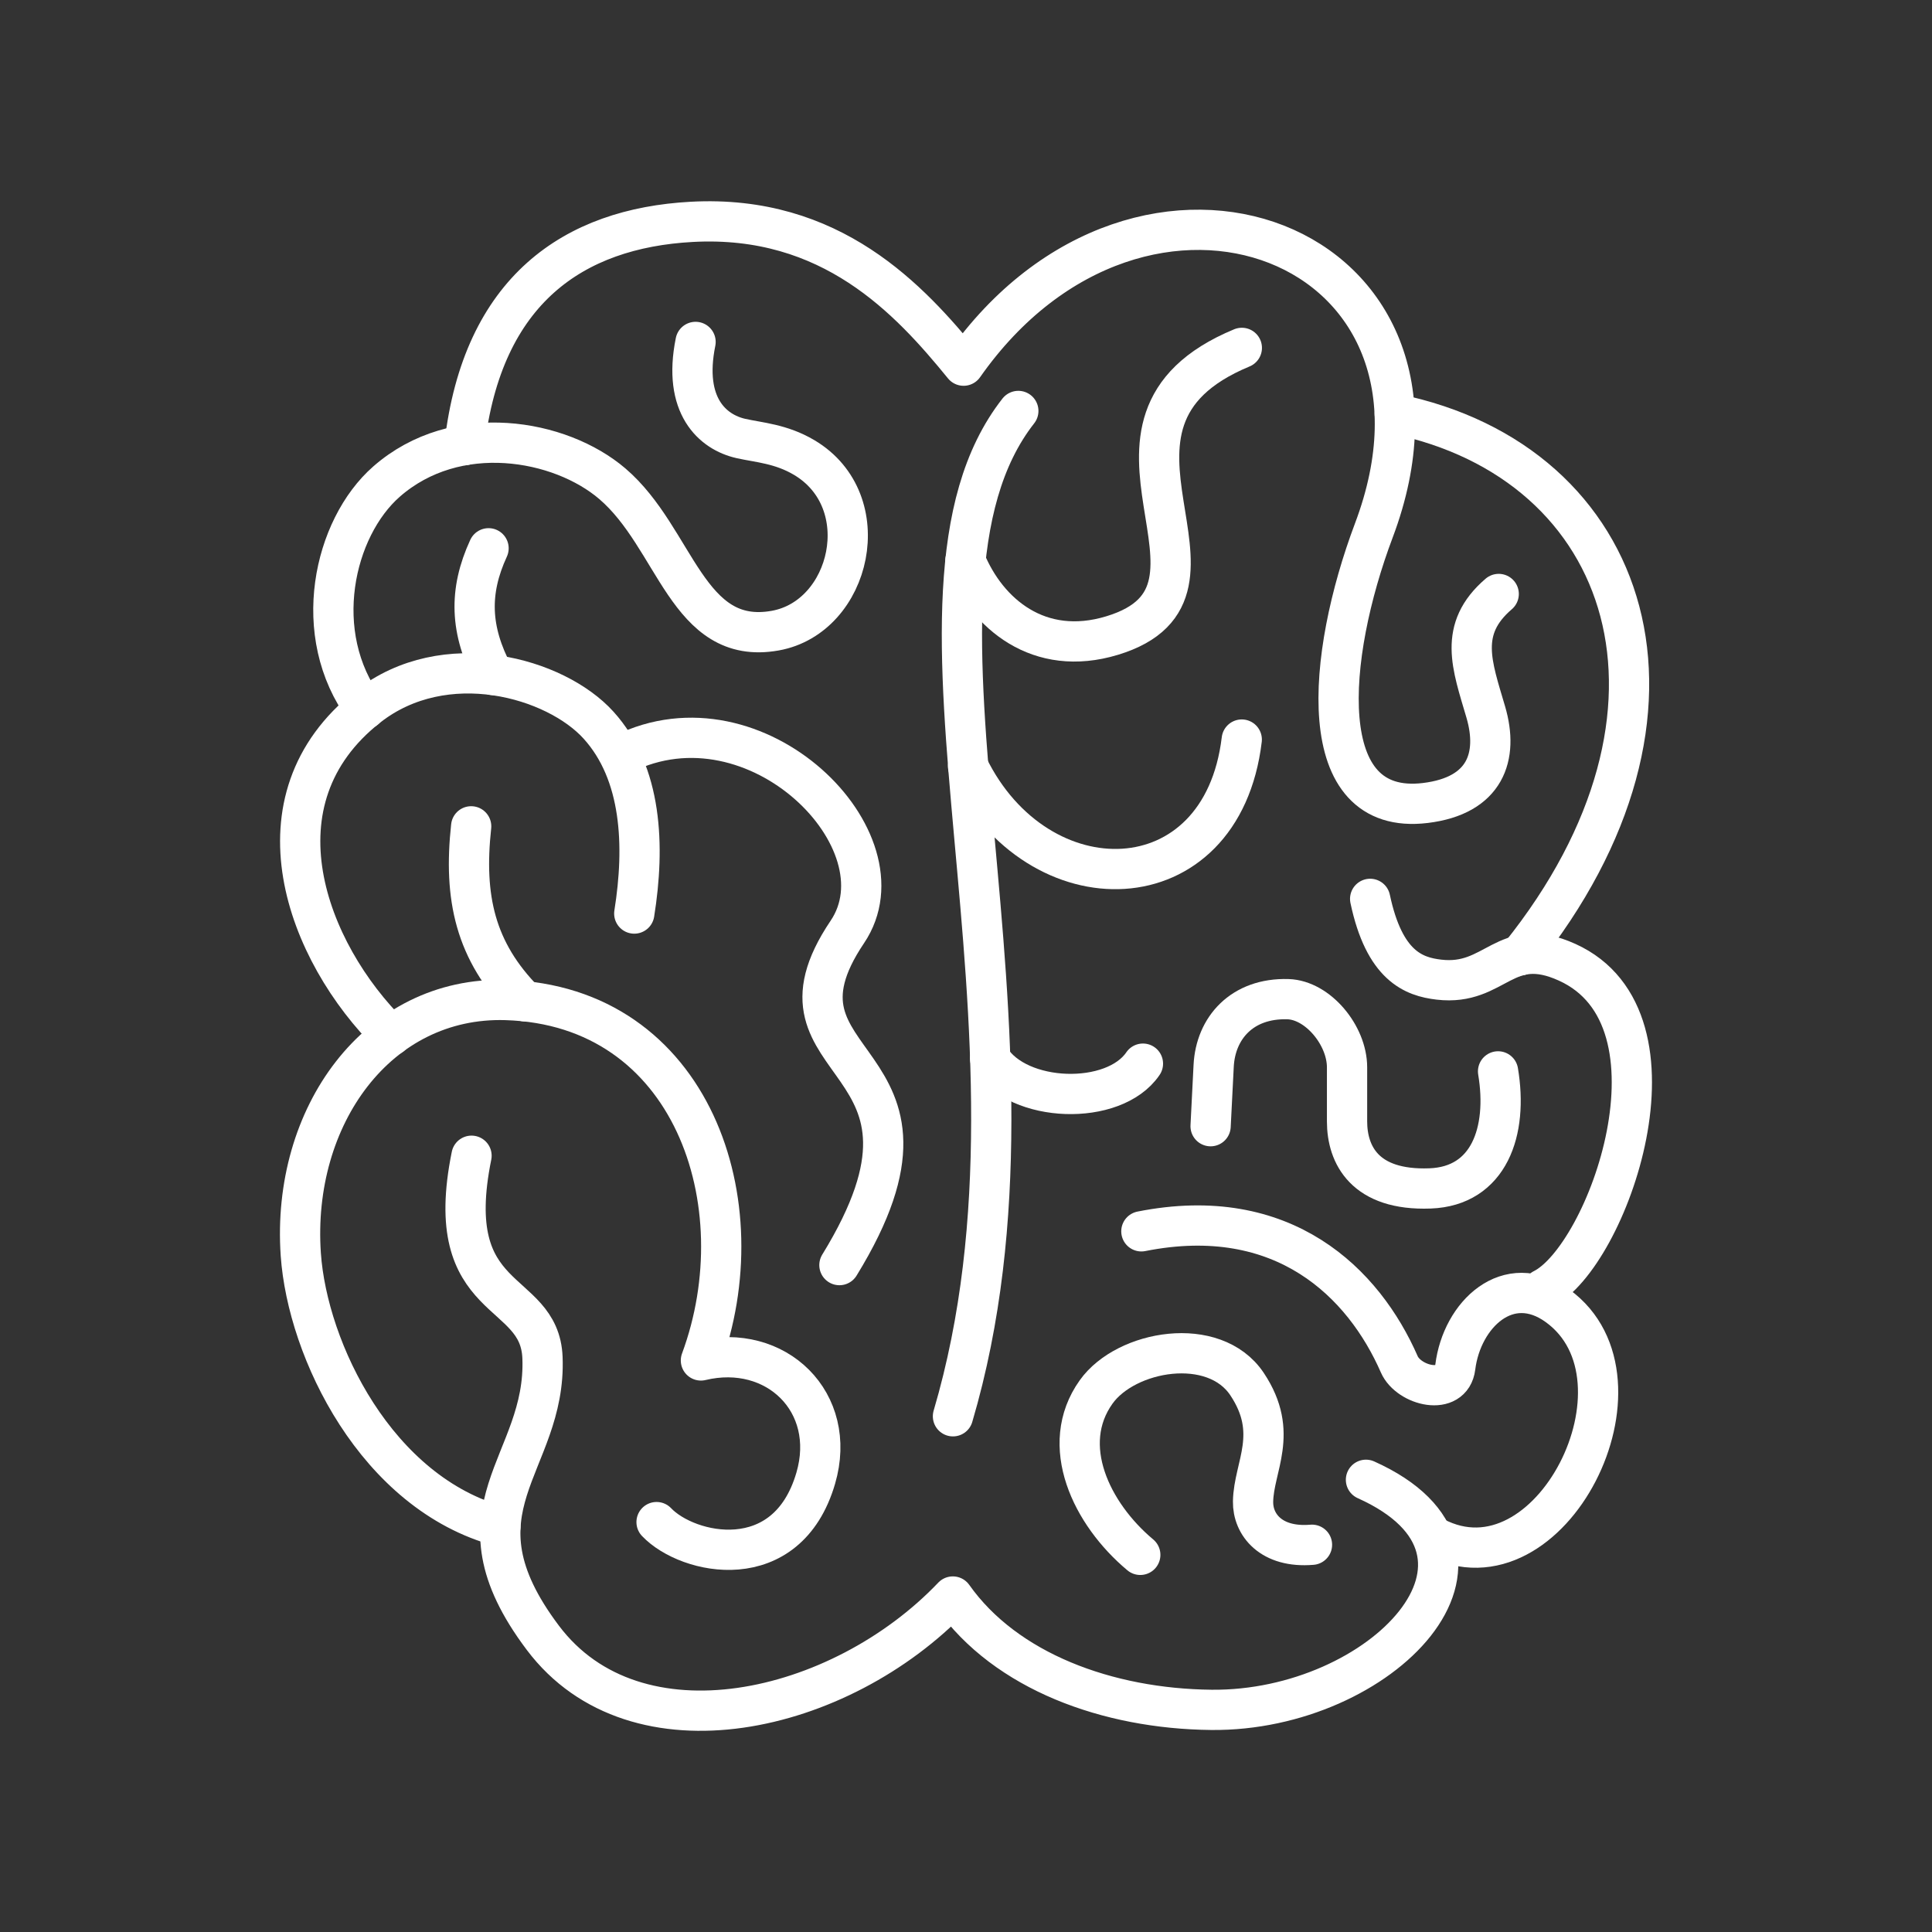<svg xmlns="http://www.w3.org/2000/svg" xml:space="preserve" id="svg1" version="1.1" viewBox="0 0 48 48"><rect x="0" y="0" width="48" height="48" fill="#333333" stroke="none"/><defs id="defs1"><style id="style1">.a{fill:none;stroke:#fff;stroke-linecap:round;stroke-linejoin:round}</style></defs><path id="path23869" d="M25.3 10.21c-3.607 4.6 1.233 15.292-1.624 24.977" style="fill:none;stroke:#fff;stroke-width:1;stroke-linecap:round;stroke-linejoin:round;stroke-opacity:1"/><path id="path23867" d="M30.853 8.643c-4.551 1.886.438 6.036-3.222 7.147-1.818.552-3.106-.542-3.646-1.86" style="fill:none;stroke:#fff;stroke-width:1;stroke-linecap:round;stroke-linejoin:round;stroke-opacity:1"/><path id="path23865" d="M30.851 18.374c-.496 4.139-5.075 4.203-6.8.664" style="fill:none;stroke:#fff;stroke-width:1;stroke-linecap:round;stroke-linejoin:round;stroke-opacity:1"/><path id="path23863" d="M28.396 26.426c-.722 1.064-3.103.984-3.797-.13" style="fill:none;stroke:#fff;stroke-width:1;stroke-linecap:round;stroke-linejoin:round;stroke-opacity:1"/><path id="path23861" d="m30.077 27.98.076-1.499c.047-.938.704-1.691 1.847-1.657.74.023 1.467.896 1.467 1.694v1.345c.001.827.44 1.723 2.062 1.663 1.465-.054 1.94-1.415 1.69-2.908" style="fill:none;stroke:#fff;stroke-width:1;stroke-linecap:round;stroke-linejoin:round;stroke-opacity:1"/><path id="path23859" d="M28.33 38.63c-1.215-1.016-2.04-2.726-1.097-4.047.74-1.04 2.931-1.423 3.75-.195.813 1.22.163 2.046.149 2.918-.01.568.445 1.159 1.464 1.073" style="fill:none;stroke:#fff;stroke-width:1;stroke-linecap:round;stroke-linejoin:round;stroke-opacity:1"/><path id="path23857" d="M20.855 31.431c3.296-5.363-2.174-4.758.197-8.278 1.517-2.252-2.256-6.067-5.572-4.422" style="fill:none;stroke:#fff;stroke-width:1;stroke-linecap:round;stroke-linejoin:round;stroke-opacity:1"/><path id="path23855" d="M38.332 32.028c1.609-.798 3.731-6.704.603-8.121-1.557-.705-1.765.598-3.184.432-.631-.073-1.358-.342-1.71-2.007" style="fill:none;stroke:#fff;stroke-width:1;stroke-linecap:round;stroke-linejoin:round;stroke-opacity:1"/><path id="path23853" d="M28.357 30.592c3.539-.703 5.526 1.29 6.408 3.305.234.533 1.3.803 1.391.069.162-1.311 1.319-2.41 2.543-1.522 2.533 1.838-.18 7.252-3.058 5.745" style="fill:none;stroke:#fff;stroke-width:1;stroke-linecap:round;stroke-linejoin:round;stroke-opacity:1"/><path id="path23851" d="M37.235 14.757c-1.02.875-.662 1.77-.32 2.938.32 1.097-.005 2.073-1.502 2.255-2.81.34-2.458-3.643-1.28-6.772 2.707-7.181-5.76-10.412-10.193-4.093-1.343-1.648-3.288-3.763-6.757-3.573-2.926.16-5.199 1.688-5.644 5.548" style="fill:none;stroke:#fff;stroke-width:1;stroke-linecap:round;stroke-linejoin:round;stroke-opacity:1"/><path id="path23849" d="M34.652 10.281c5.9 1.202 7.975 7.4 3.113 13.455" style="fill:none;stroke:#fff;stroke-width:1;stroke-linecap:round;stroke-linejoin:round;stroke-opacity:1"/><path id="path23847" d="M33.937 36.765c4.137 1.861.384 5.758-3.839 5.716-2.582-.026-5.11-.956-6.425-2.816-2.802 2.941-7.88 4.089-10.185 1.027-2.428-3.223.096-4.289-.01-6.962-.07-1.807-2.531-1.237-1.763-5.016" style="fill:none;stroke:#fff;stroke-width:1;stroke-linecap:round;stroke-linejoin:round;stroke-opacity:1"/><path id="path23845" d="M12.433 37.926c-3.08-.825-4.795-4.38-4.96-6.76-.237-3.439 1.918-6.414 5.094-6.321 4.635.135 6.288 5.06 4.847 8.955 1.868-.448 3.404 1.038 2.853 2.925-.715 2.45-3.181 1.907-3.955 1.091" style="fill:none;stroke:#fff;stroke-width:1;stroke-linecap:round;stroke-linejoin:round;stroke-opacity:1"/><path id="path23843" d="M11.706 20.53c-.192 1.767.096 3.1 1.33 4.347" style="fill:none;stroke:#fff;stroke-width:1;stroke-linecap:round;stroke-linejoin:round;stroke-opacity:1"/><path id="path23841" d="M9.719 25.727c-2.115-2.08-3.532-5.852-.58-8.17 1.915-1.503 4.665-.721 5.732.46 1.08 1.194 1.156 2.995.887 4.68" style="fill:none;stroke:#fff;stroke-width:1;stroke-linecap:round;stroke-linejoin:round;stroke-opacity:1"/><path id="path23839" d="M12.138 13.622c-.494 1.072-.465 2.037.126 3.15" style="fill:none;stroke:#fff;stroke-width:1;stroke-linecap:round;stroke-linejoin:round;stroke-opacity:1"/><path id="path23644" d="M9.07 17.616c-1.382-1.862-.78-4.5.533-5.651 1.732-1.517 4.316-1.054 5.61.053 1.586 1.356 1.855 4.042 4.047 3.65 1.886-.337 2.555-3.215.717-4.303-.575-.34-1.115-.369-1.57-.471-.7-.158-1.448-.811-1.126-2.399" style="fill:none;stroke:#fff;stroke-width:1;stroke-linecap:round;stroke-linejoin:round;stroke-opacity:1"/></svg>